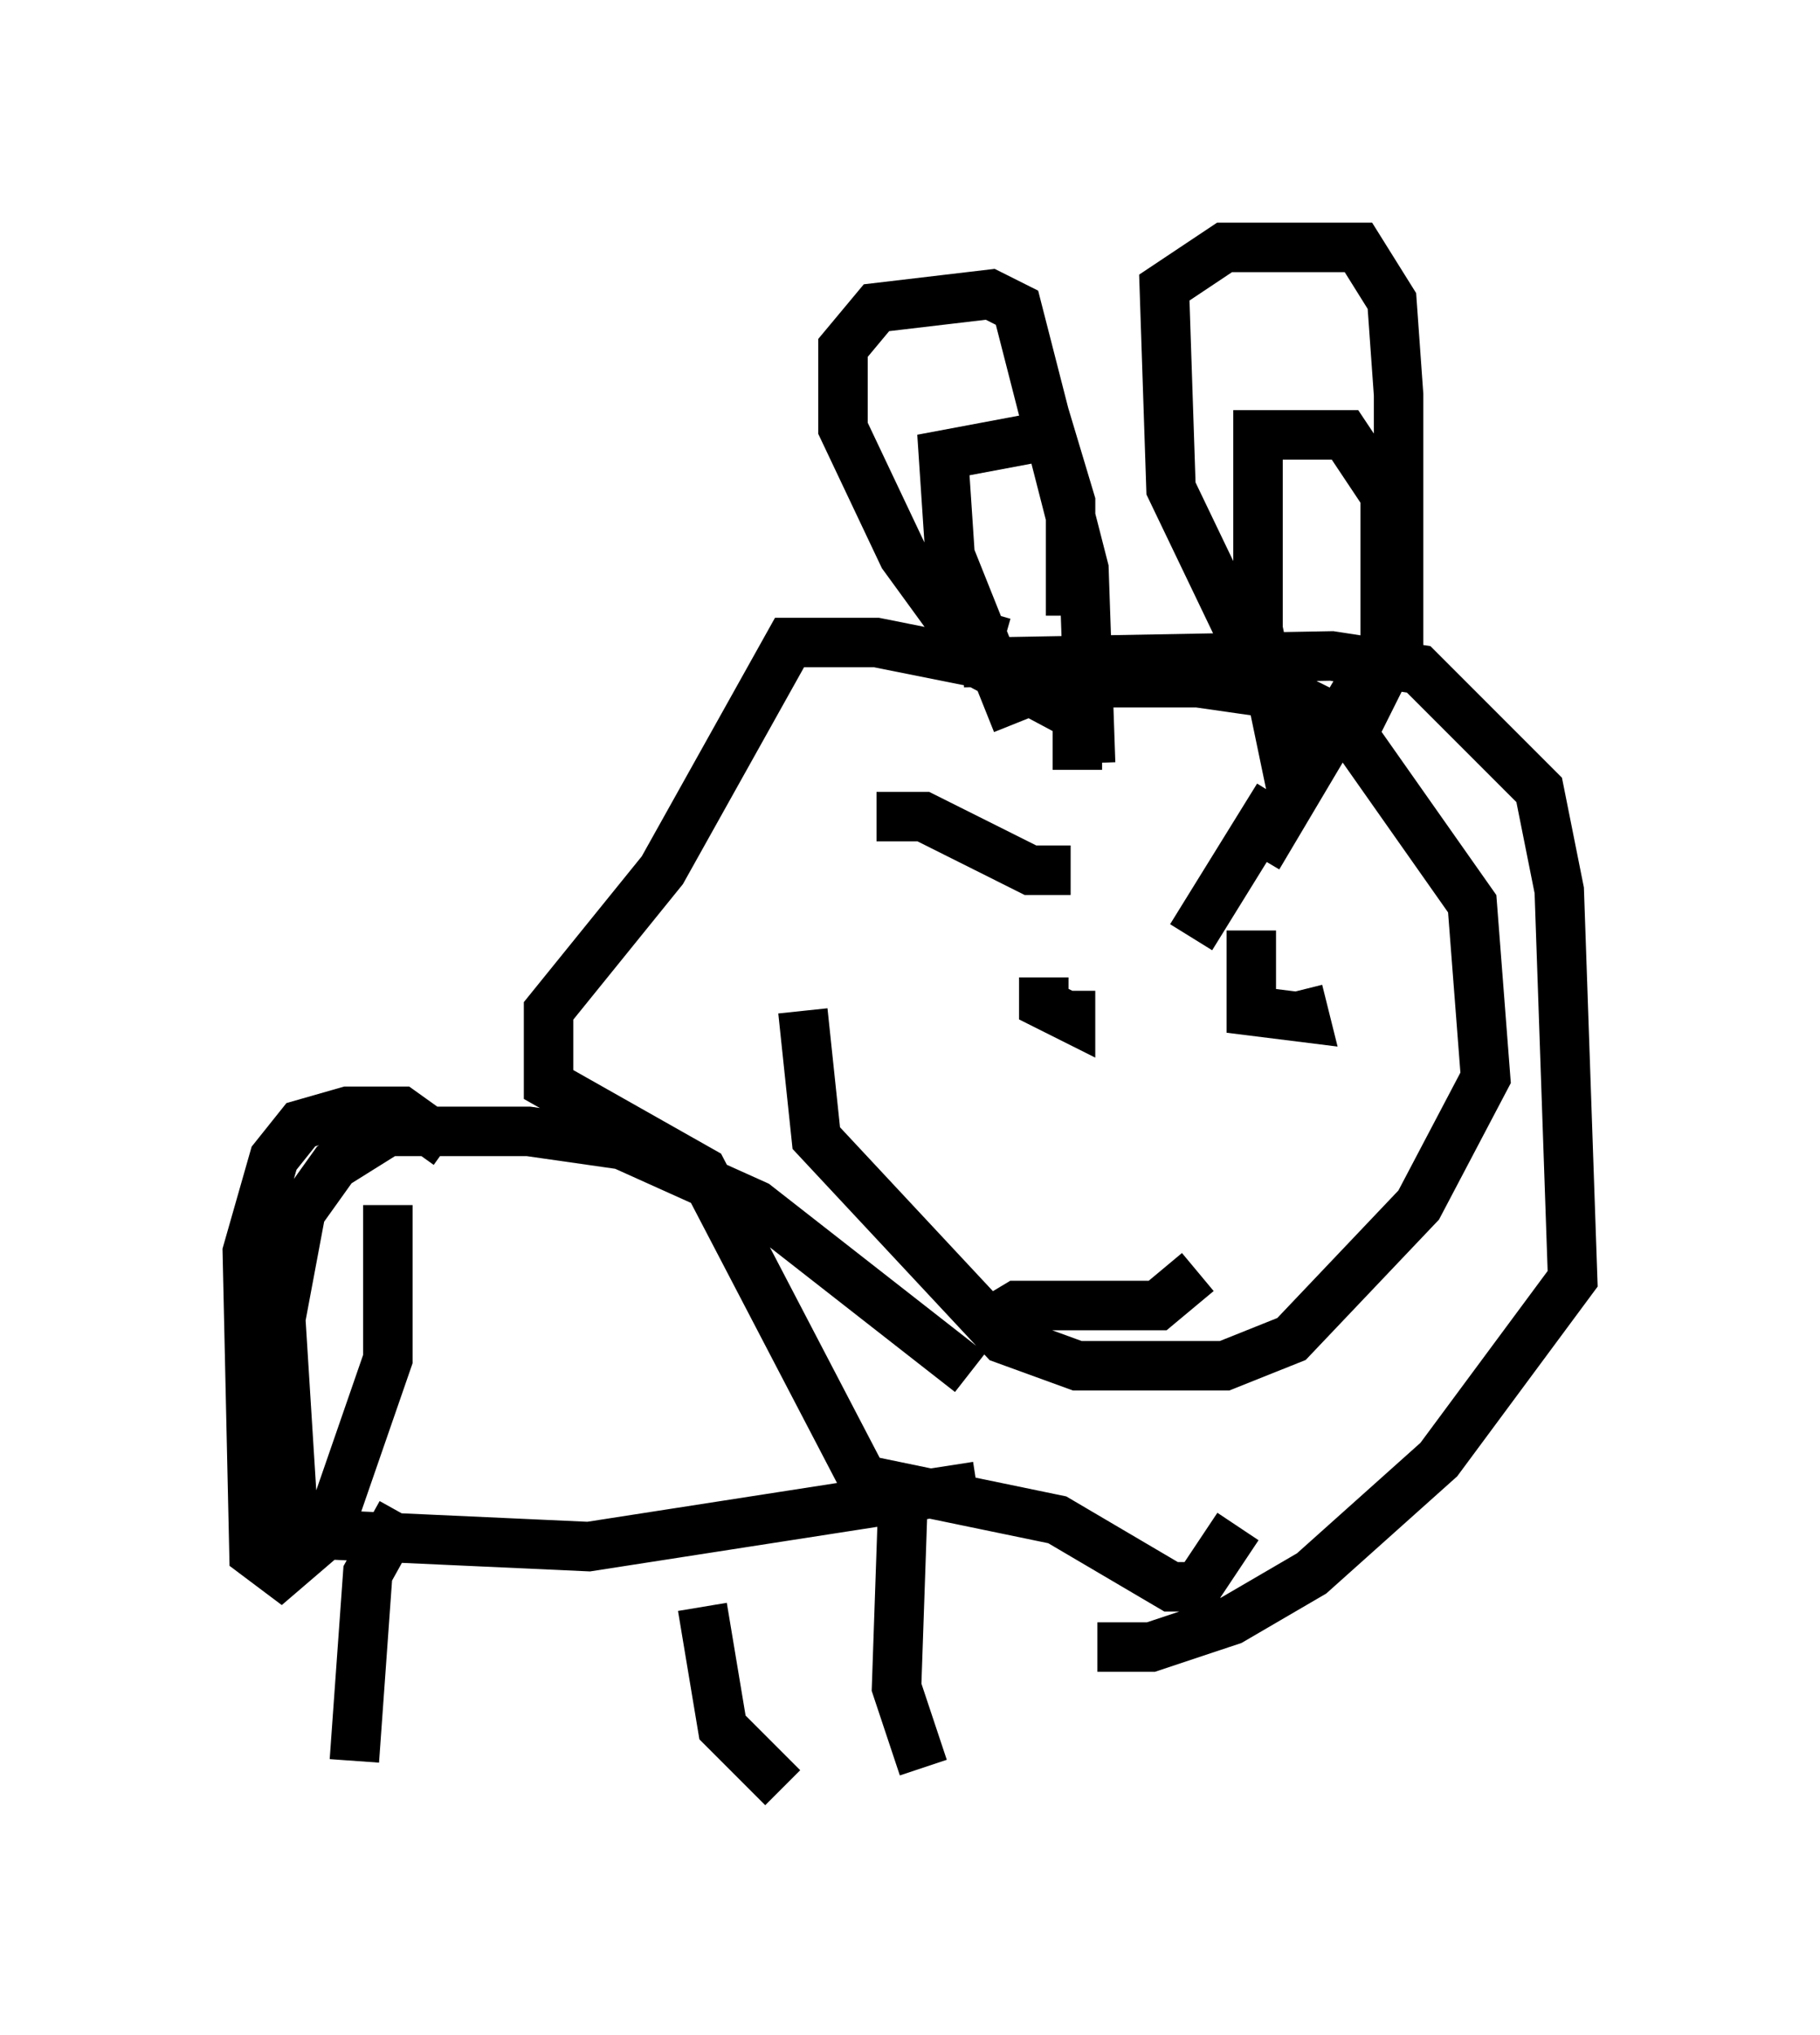 <?xml version="1.0" encoding="utf-8" ?>
<svg baseProfile="full" height="41.123" version="1.1" width="36.793" xmlns="http://www.w3.org/2000/svg" xmlns:ev="http://www.w3.org/2001/xml-events" xmlns:xlink="http://www.w3.org/1999/xlink"><defs /><rect fill="white" height="41.123" width="36.793" x="0" y="0" /><path d="M22.185, 11.495 m-5.954, 8.931 l0.271, 2.571 3.789, 4.059 l1.488, 0.541 2.977, 0.0 l1.353, -0.541 2.571, -2.706 l1.353, -2.571 -0.271, -3.518 l-2.571, -3.654 -1.083, -0.541 l-1.894, -0.271 -3.248, 0.0 m0.135, 5.954 l0.0, 0.541 0.541, 0.271 l0.0, -0.541 m3.654, -1.218 l0.0, 1.624 1.083, 0.135 l-0.135, -0.541 m-6.36, 6.766 l0.677, -0.406 2.842, 0.0 l0.812, -0.677 m-6.495, -9.202 l0.947, 0.0 2.165, 1.083 l0.812, 0.0 m4.195, -1.488 l-1.759, 2.842 m-2.3, -3.383 l0.0, -1.083 -2.03, -1.083 l-2.03, -0.406 -1.759, 0.0 l-2.571, 4.601 -2.3, 2.842 l0.0, 1.488 3.112, 1.759 l3.248, 6.225 3.924, 0.812 l2.3, 1.353 0.541, 0.0 l0.812, -1.218 m-5.548, -17.456 l7.442, -0.135 1.759, 0.271 l2.436, 2.436 0.406, 2.03 l0.271, 7.848 -2.706, 3.654 l-2.571, 2.3 -1.624, 0.947 l-1.624, 0.541 -1.083, 0.0 m-2.571, -5.548 l-4.33, -3.383 -2.706, -1.218 l-1.894, -0.271 -2.842, 0.0 l-1.083, 0.677 -0.677, 0.947 l-0.406, 2.165 0.271, 4.33 l5.954, 0.271 7.848, -1.218 m-11.637, 0.541 l-0.677, 1.218 -0.271, 3.789 m7.036, -3.112 l0.406, 2.436 1.218, 1.218 m2.436, -5.954 l-0.135, 3.924 0.541, 1.624 m1.624, -22.733 l-0.947, -0.271 -1.083, -1.488 l-1.218, -2.571 0.0, -1.624 l0.677, -0.812 2.3, -0.271 l0.541, 0.271 1.353, 5.277 l0.135, 3.924 m-1.488, -0.812 l-1.353, -3.383 -0.135, -2.03 l2.165, -0.406 0.406, 1.353 l0.0, 2.3 m4.195, 0.812 l-0.541, 0.0 -1.624, -3.383 l-0.135, -4.059 1.218, -0.812 l2.706, 0.0 0.677, 1.083 l0.135, 1.894 0.0, 5.007 l-0.812, 1.624 m-1.353, 1.353 l-0.677, -3.248 0.0, -3.924 l1.759, 0.0 0.812, 1.218 l0.0, 0.541 0.0, 2.436 l-2.571, 4.33 m-16.373, 5.819 l-0.947, -0.677 -1.083, 0.0 l-0.947, 0.271 -0.541, 0.677 l-0.541, 1.894 0.135, 6.089 l0.541, 0.406 0.947, -0.812 l1.218, -3.518 0.0, -3.112 " fill="none" stroke="black" stroke-width="1" /></svg>
